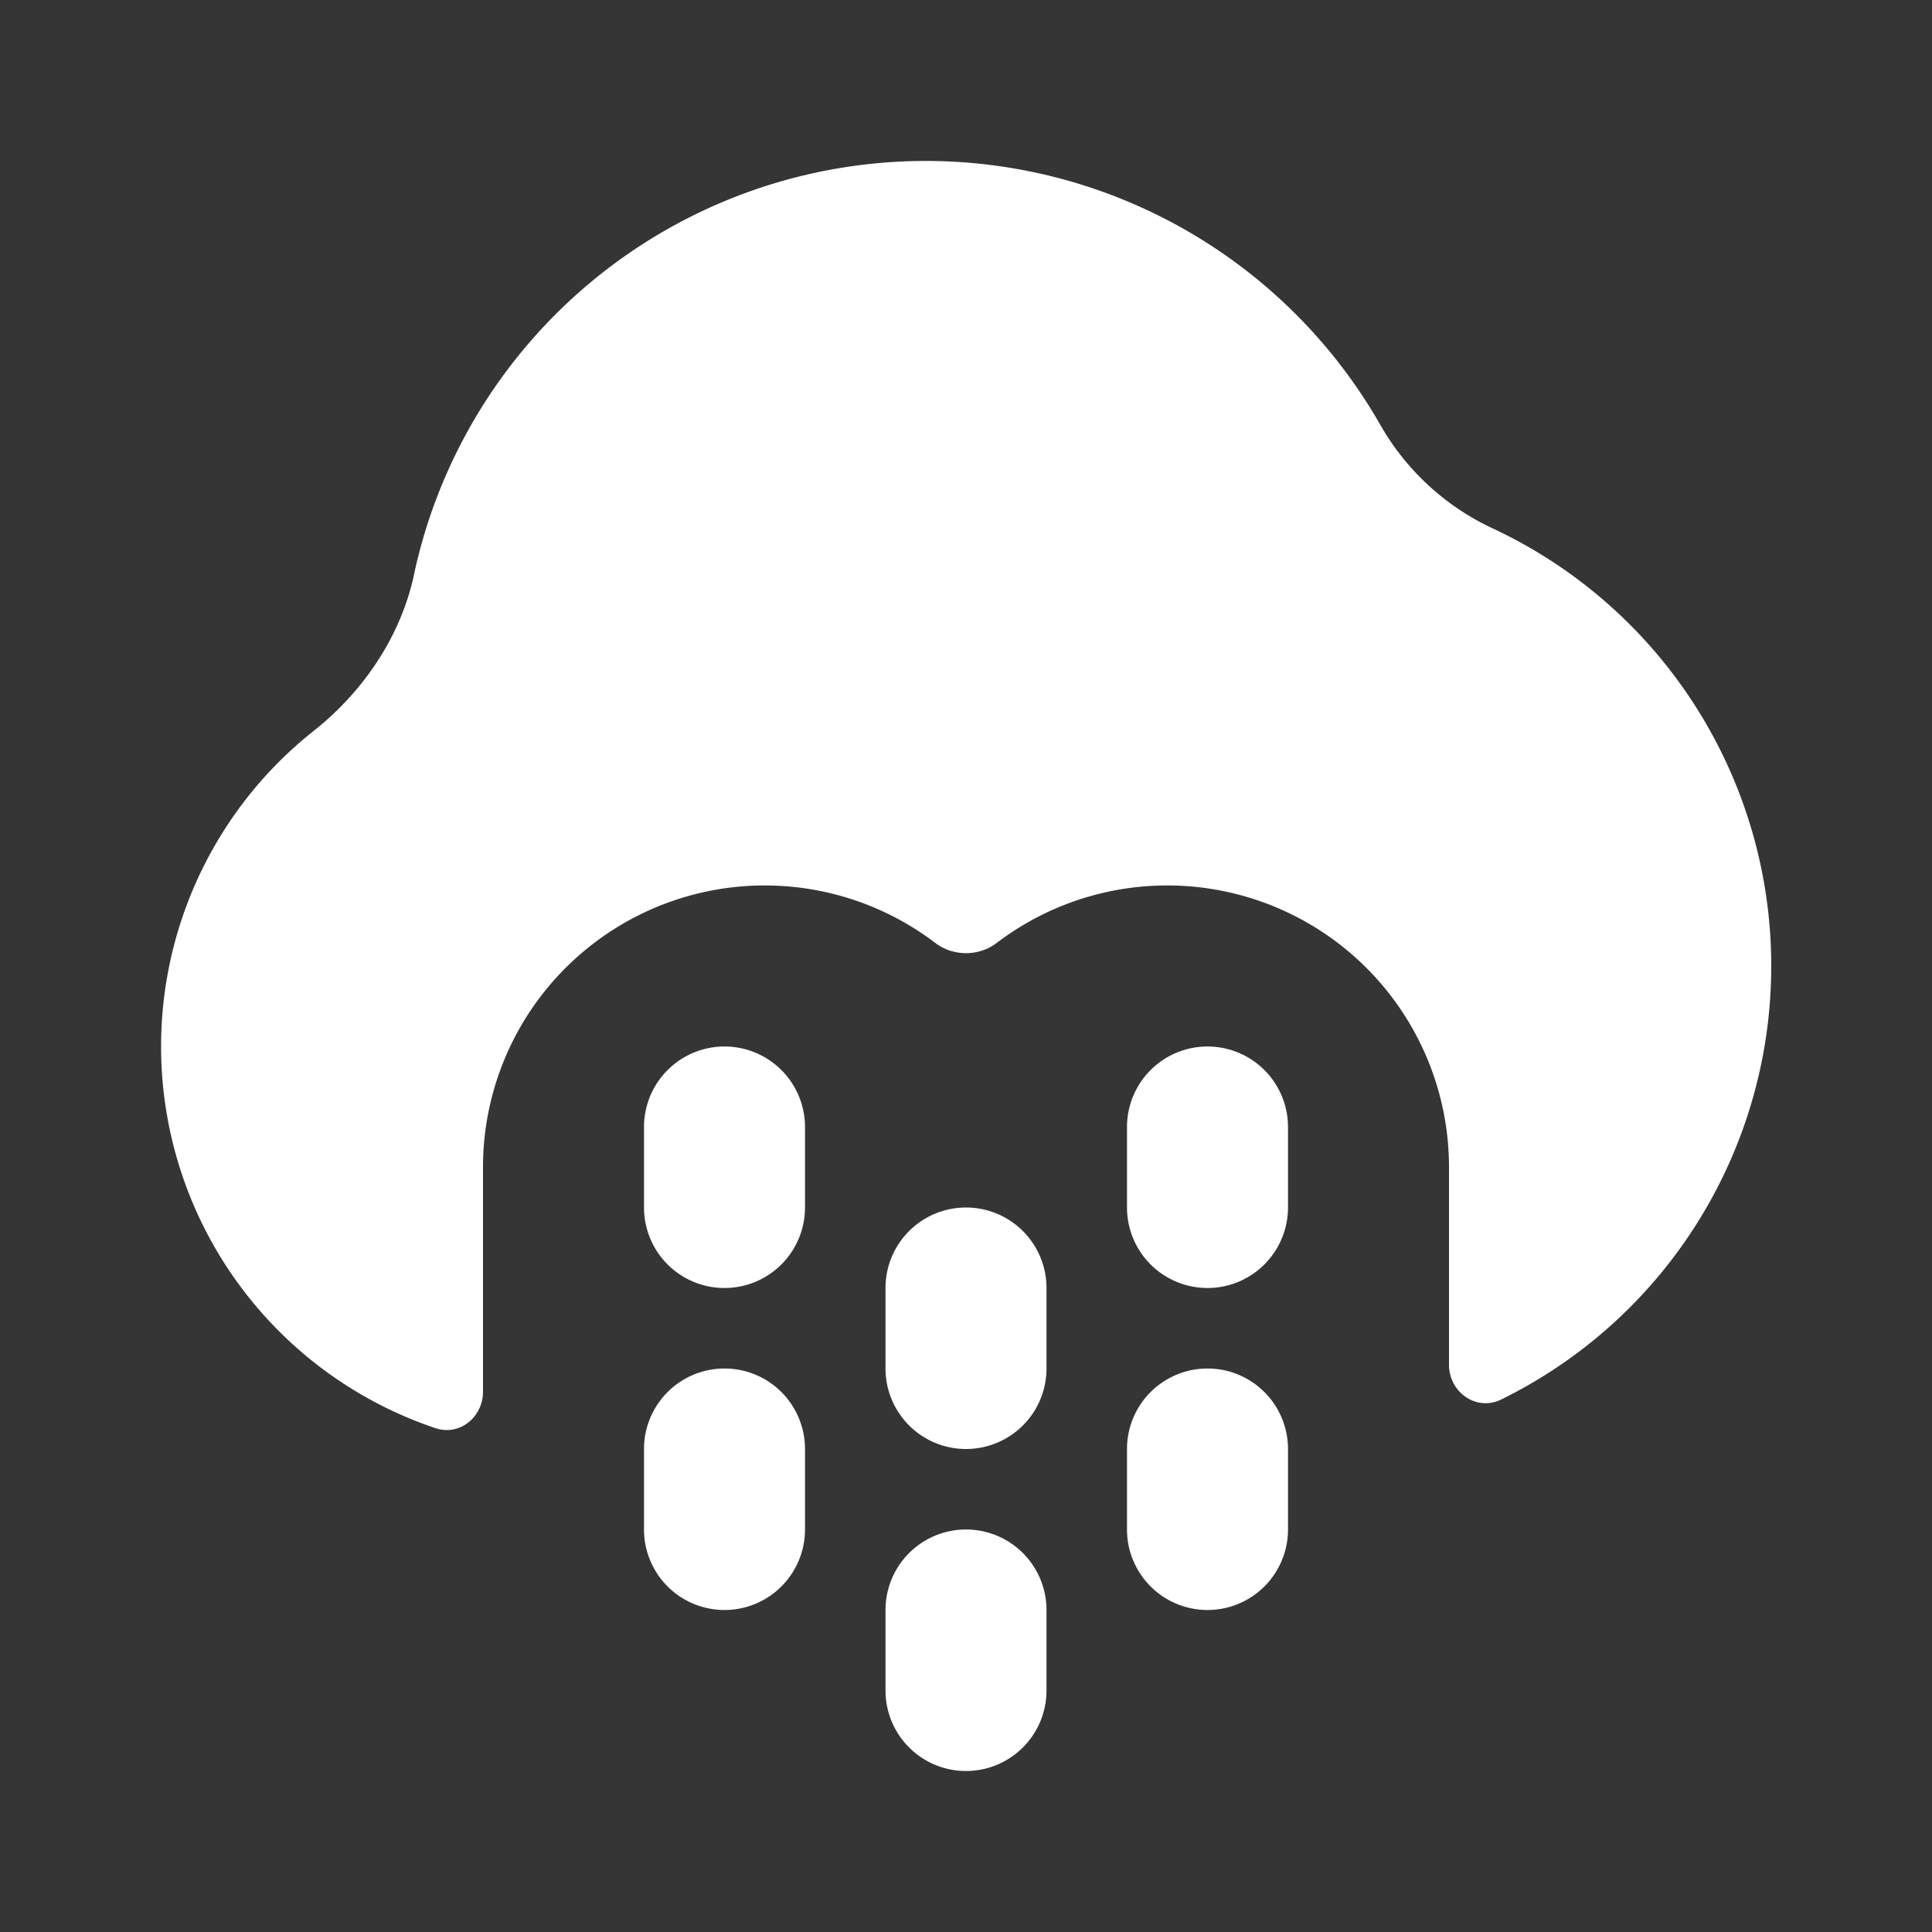 <svg xmlns="http://www.w3.org/2000/svg" width="24" height="24" fill="none"><rect width="100%" height="100%" fill="#333333" stroke="none"/><path fill="#fff" fill-opacity=".01" d="M24 0v24H0V0z"/><path fill="#FFFFFF" fill-rule="evenodd" d="M5.144 7.135c-.165.769-.63 1.456-1.247 1.944a5.002 5.002 0 0 0 1.512 8.662c.3.101.591-.137.591-.453V14.5a3.5 3.5 0 0 1 5.618-2.787c.223.17.541.17.764 0A3.5 3.5 0 0 1 18 14.5v2.452c0 .345.342.585.651.432a6 6 0 0 0-.108-10.82 3.13 3.13 0 0 1-1.39-1.275A6.502 6.502 0 0 0 5.143 7.136M9 13a1 1 0 0 1 1 1v1a1 1 0 1 1-2 0v-1a1 1 0 0 1 1-1m7 1a1 1 0 1 0-2 0v1a1 1 0 1 0 2 0zm-4 1a1 1 0 0 1 1 1v1a1 1 0 1 1-2 0v-1a1 1 0 0 1 1-1m0 4a1 1 0 0 1 1 1v1a1 1 0 1 1-2 0v-1a1 1 0 0 1 1-1m4-1a1 1 0 1 0-2 0v1a1 1 0 1 0 2 0zm-7-1a1 1 0 0 1 1 1v1a1 1 0 1 1-2 0v-1a1 1 0 0 1 1-1" clip-rule="evenodd"/></svg>